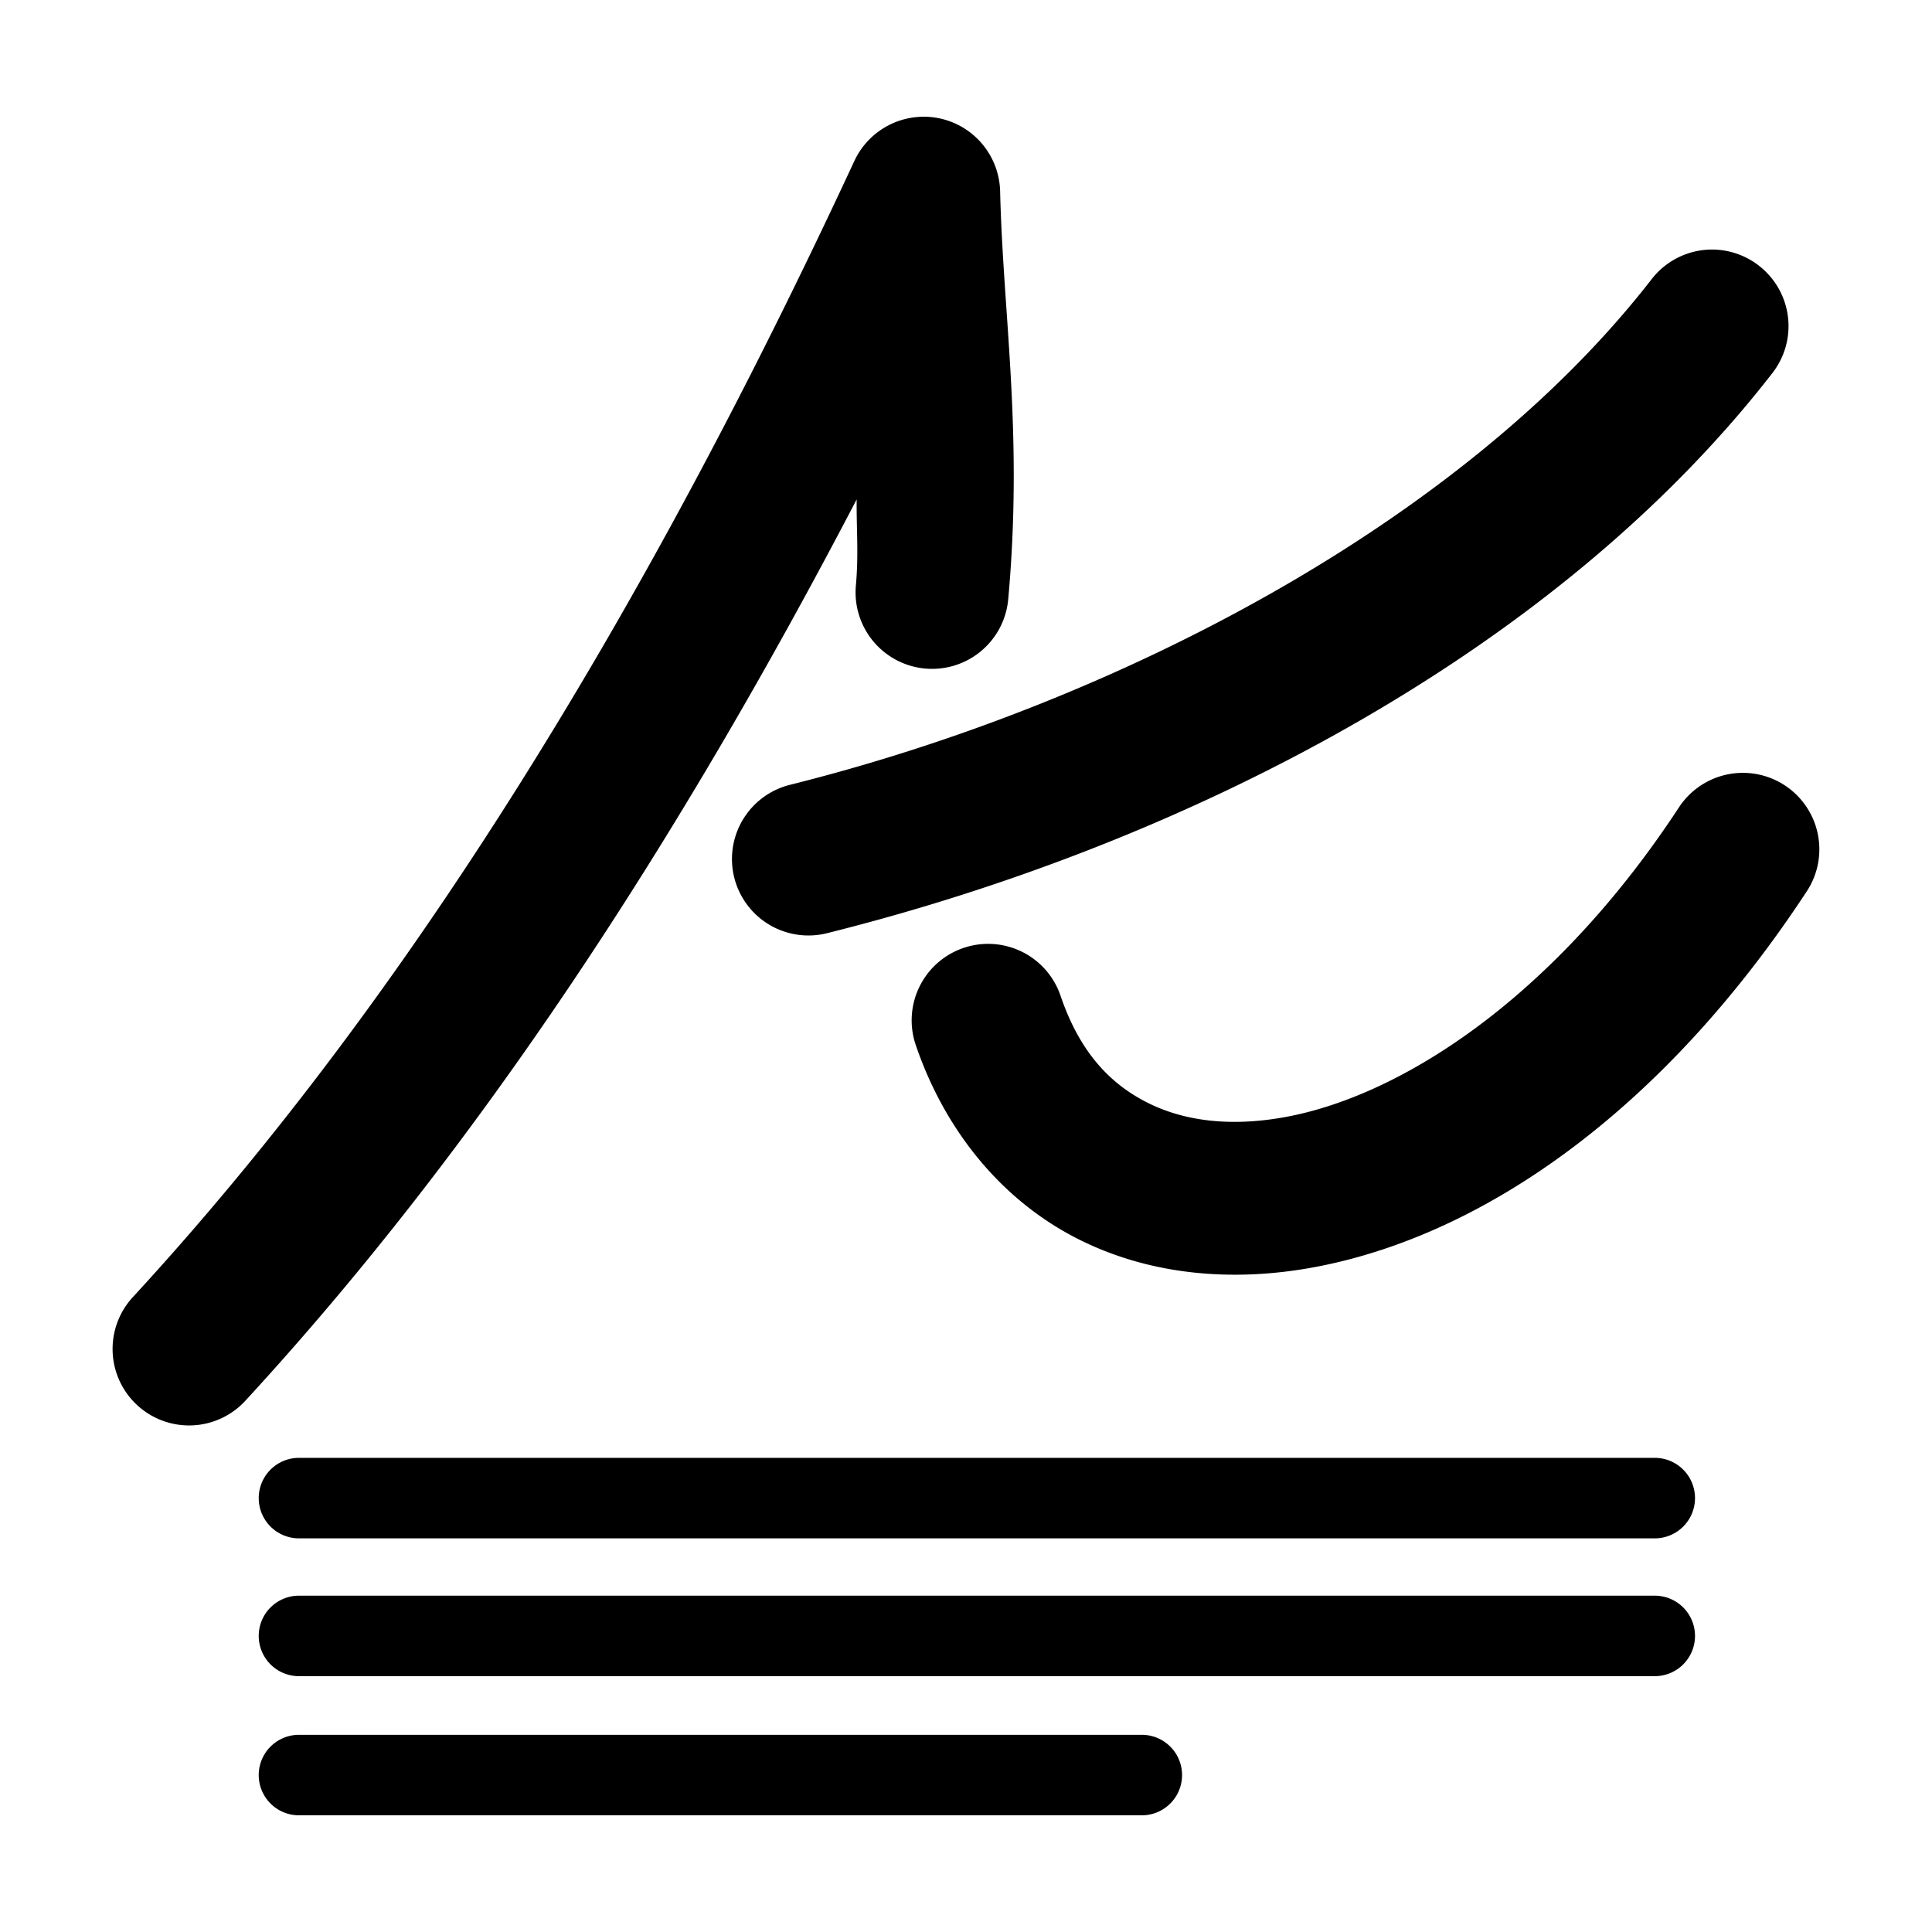 <svg xmlns="http://www.w3.org/2000/svg" width="48" height="48">
	<path d="m 22.991,2.9 a 1.9,1.9 0 0 0 -0.117,0.002 1.9,1.9 0 0 0 -1.648,1.098 C 16.105,15.025 10.251,24.68 3.299,32.228 a 1.9,1.9 0 0 0 0.111,2.684 1.9,1.9 0 0 0 2.684,-0.109 C 11.897,28.502 16.862,20.884 21.284,12.407 c -0.009,0.714 0.052,1.346 -0.02,2.141 a 1.9,1.9 0 0 0 1.723,2.062 1.9,1.9 0 0 0 2.062,-1.721 C 25.423,10.75 24.922,7.859 24.848,4.755 A 1.9,1.9 0 0 0 22.991,2.9 Z M 42.514,6.2 A 1.9,1.9 0 0 0 41.034,6.937 C 36.325,13.003 27.686,17.487 19.625,19.499 a 1.9,1.9 0 0 0 -1.383,2.303 1.9,1.9 0 0 0 2.305,1.383 C 29.252,21.012 38.53,16.36 44.036,9.267 A 1.9,1.9 0 0 0 43.7,6.601 1.9,1.9 0 0 0 42.514,6.2 Z m 0.732,13.002 a 1.9,1.9 0 0 0 -1.533,0.857 c -3.072,4.684 -6.832,7.13 -9.719,7.682 -1.443,0.276 -2.635,0.103 -3.551,-0.379 -0.916,-0.482 -1.633,-1.269 -2.094,-2.623 a 1.9,1.9 0 0 0 -2.41,-1.188 1.9,1.9 0 0 0 -1.188,2.41 c 0.728,2.139 2.127,3.82 3.922,4.764 1.795,0.944 3.908,1.154 6.033,0.748 4.25,-0.812 8.676,-3.982 12.184,-9.33 A 1.9,1.9 0 0 0 44.344,19.513 1.9,1.9 0 0 0 43.246,19.202 Z M 7.428,36.22 a 1,1 0 0 0 -1,1 1,1 0 0 0 1,1 H 41.112 a 1,1 0 0 0 1,-1 1,1 0 0 0 -1,-1 z m 0,3.424 a 1,1 0 0 0 -1,1 1,1 0 0 0 1,1 H 41.112 a 1,1 0 0 0 1,-1 1,1 0 0 0 -1,-1 z m 0,3.457 a 1,1 0 0 0 -1,1 1,1 0 0 0 1,1 H 28.368 a 1,1 0 0 0 1,-1 1,1 0 0 0 -1,-1 z" fill="#000000"/>
</svg>
